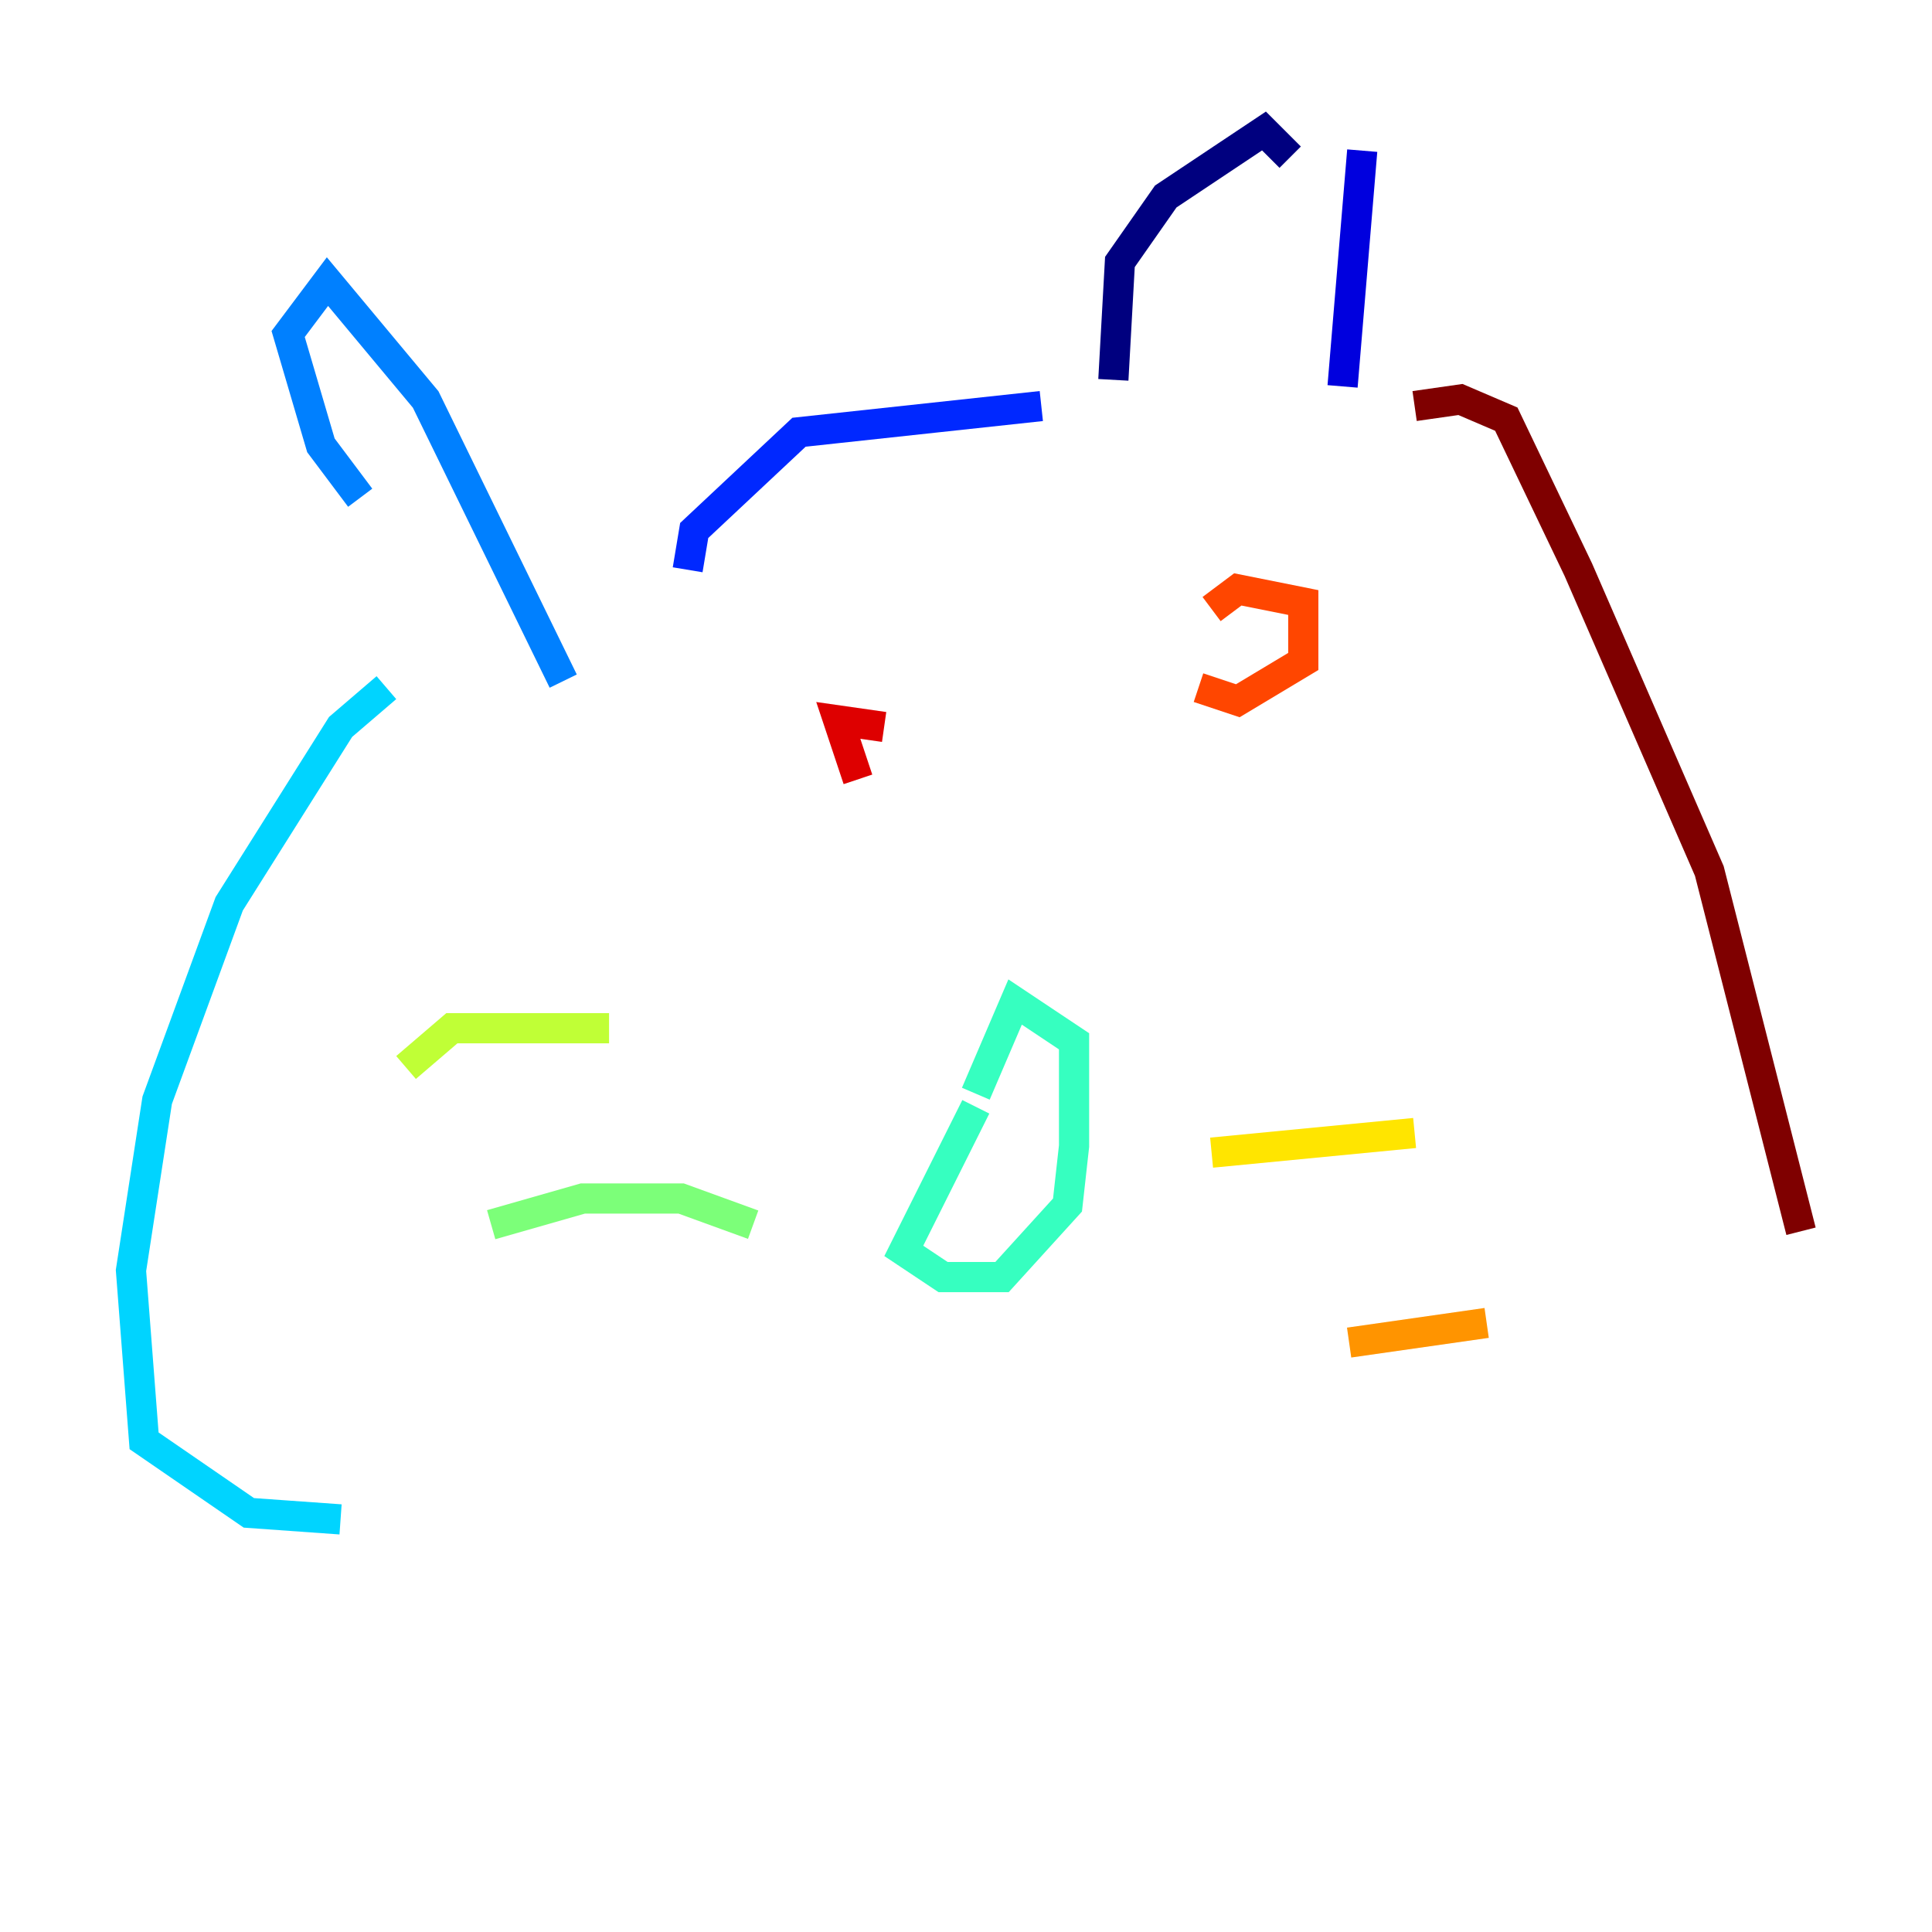<?xml version="1.0" encoding="utf-8" ?>
<svg baseProfile="tiny" height="128" version="1.2" viewBox="0,0,128,128" width="128" xmlns="http://www.w3.org/2000/svg" xmlns:ev="http://www.w3.org/2001/xml-events" xmlns:xlink="http://www.w3.org/1999/xlink"><defs /><polyline fill="none" points="73.763,25.166 74.197,17.356 77.234,13.017 83.742,8.678 85.478,10.414" stroke="#00007f" stroke-width="2" /><polyline fill="none" points="90.251,9.98 88.949,25.6" stroke="#0000de" stroke-width="2" /><polyline fill="none" points="68.99,26.902 52.936,28.637 45.993,35.146 45.559,37.749" stroke="#0028ff" stroke-width="2" /><polyline fill="none" points="37.315,45.125 28.203,26.468 21.695,18.658 19.091,22.129 21.261,29.505 23.864,32.976" stroke="#0080ff" stroke-width="2" /><polyline fill="none" points="25.6,45.559 22.563,48.163 15.186,59.878 10.414,72.895 8.678,84.176 9.546,95.458 16.488,100.231 22.563,100.664" stroke="#00d4ff" stroke-width="2" /><polyline fill="none" points="64.651,73.329 59.878,82.875 62.481,84.61 66.386,84.61 70.725,79.837 71.159,75.932 71.159,68.99 67.254,66.386 64.651,72.461" stroke="#36ffc0" stroke-width="2" /><polyline fill="none" points="49.898,81.139 45.125,79.403 38.617,79.403 32.542,81.139" stroke="#7cff79" stroke-width="2" /><polyline fill="none" points="40.352,68.122 29.939,68.122 26.902,70.725" stroke="#c0ff36" stroke-width="2" /><polyline fill="none" points="80.271,76.366 93.722,75.064" stroke="#ffe500" stroke-width="2" /><polyline fill="none" points="89.383,88.949 98.495,87.647" stroke="#ff9400" stroke-width="2" /><polyline fill="none" points="79.403,45.559 82.007,46.427 86.346,43.824 86.346,39.919 82.007,39.051 80.271,40.352" stroke="#ff4600" stroke-width="2" /><polyline fill="none" points="58.576,48.163 55.539,47.729 56.841,51.634" stroke="#de0000" stroke-width="2" /><polyline fill="none" points="93.722,26.902 96.759,26.468 99.797,27.77 104.57,37.749 113.248,57.709 119.322,81.573" stroke="#7f0000" stroke-width="2" /></svg>